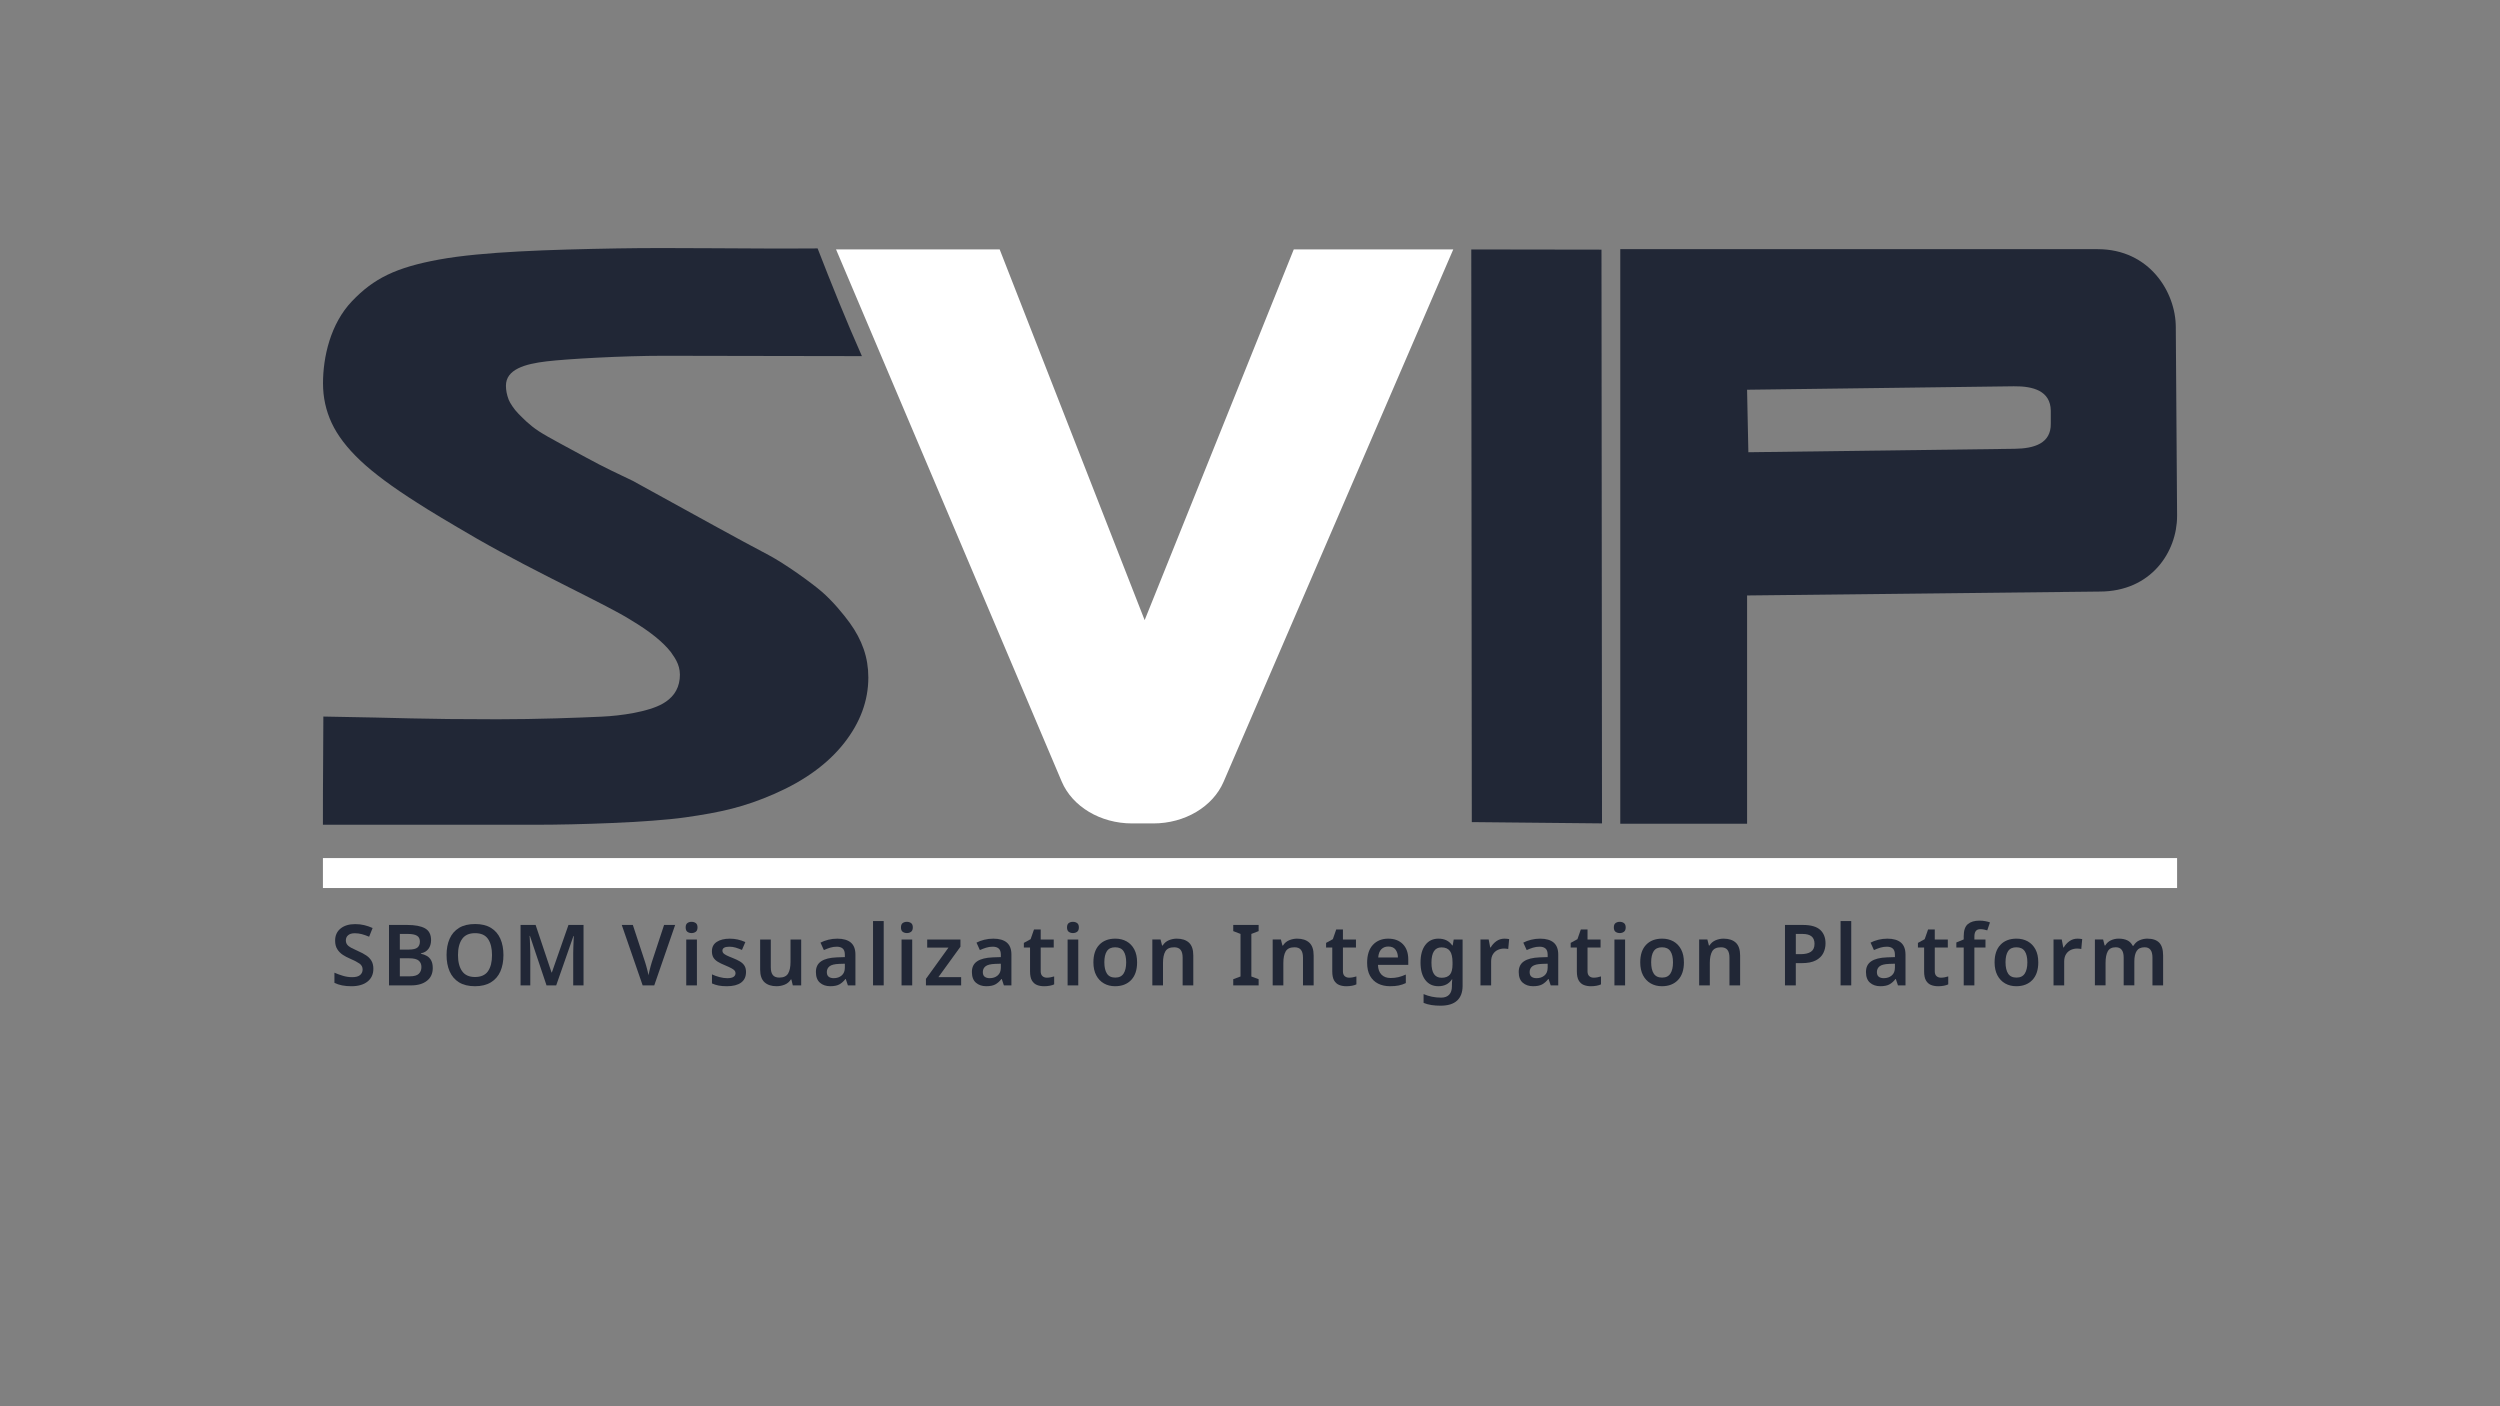 <?xml version="1.0" encoding="UTF-8"?>
<svg xmlns="http://www.w3.org/2000/svg" viewBox="0 0 1920 1080">
  <rect x="0" y="0" width="1920" height="1080" fill="#808080" stroke="none"/>
  <defs>
    <style>
      .cls-1 {
        fill: #fff;
      }

      .cls-2 {
        fill: #212736;
      }
    </style>
  </defs>
  <g id="Layer_20" data-name="Layer 20">
    <path class="cls-2" d="m286.74,744.1c0,4.12-1.49,7.37-4.48,9.75-2.99,2.38-7.13,3.58-12.42,3.58s-9.45-.87-13-2.6v-7.8c1.95.87,4.11,1.66,6.47,2.37,2.36.71,4.73,1.07,7.12,1.07,2.82,0,4.86-.55,6.14-1.66,1.28-1.11,1.92-2.52,1.92-4.26,0-1.91-.82-3.43-2.47-4.58-1.65-1.15-4.05-2.39-7.21-3.74-1.91-.78-3.74-1.74-5.49-2.89-1.76-1.15-3.19-2.6-4.29-4.35-1.11-1.75-1.66-3.95-1.66-6.6,0-3.94,1.4-7.04,4.19-9.29,2.8-2.25,6.53-3.38,11.21-3.38,2.43,0,4.73.26,6.92.78,2.19.52,4.34,1.26,6.47,2.21l-2.67,6.69c-1.95-.82-3.8-1.47-5.56-1.95-1.76-.48-3.57-.71-5.43-.71-2.25,0-3.96.5-5.13,1.5-1.17,1-1.76,2.32-1.76,3.96,0,1.26.33,2.33.98,3.22.65.89,1.66,1.7,3.02,2.44,1.37.74,3.13,1.58,5.3,2.54,2.51,1.08,4.65,2.22,6.4,3.41,1.75,1.19,3.1,2.6,4.03,4.23s1.4,3.65,1.4,6.08Z"/>
    <path class="cls-2" d="m298.76,710.36h13.97c6.02,0,10.58.87,13.68,2.6,3.1,1.73,4.65,4.75,4.65,9.04,0,2.69-.67,4.93-2.01,6.73-1.34,1.8-3.27,2.94-5.79,3.41v.33c1.69.35,3.22.91,4.58,1.69,1.36.78,2.46,1.92,3.28,3.41.82,1.5,1.24,3.46,1.24,5.88,0,4.2-1.5,7.48-4.49,9.82s-7.04,3.51-12.16,3.51h-16.96v-46.41Zm8.32,18.92h6.76c3.29,0,5.56-.53,6.79-1.59,1.23-1.06,1.85-2.59,1.85-4.58s-.75-3.58-2.24-4.48c-1.5-.91-3.85-1.37-7.05-1.37h-6.11v12.02Zm0,6.7v13.84h7.54c3.38,0,5.73-.66,7.05-1.98,1.32-1.32,1.98-3.04,1.98-5.17s-.68-3.66-2.05-4.88c-1.37-1.21-3.83-1.82-7.38-1.82h-7.15Z"/>
    <path class="cls-2" d="m386.64,733.5c0,4.81-.79,9-2.37,12.58-1.58,3.58-4,6.36-7.25,8.35-3.25,1.99-7.32,2.99-12.22,2.99s-9.08-1-12.29-2.99c-3.21-1.99-5.6-4.79-7.18-8.38-1.58-3.6-2.37-7.8-2.37-12.61s.79-8.94,2.37-12.51c1.58-3.57,3.99-6.35,7.22-8.32,3.23-1.97,7.33-2.96,12.32-2.96s8.96.99,12.19,2.96c3.23,1.97,5.63,4.75,7.21,8.32,1.58,3.58,2.37,7.77,2.37,12.58Zm-34.9,0c0,5.24,1.05,9.36,3.15,12.35,2.1,2.99,5.41,4.49,9.91,4.49s7.97-1.5,10.01-4.49,3.06-7.11,3.06-12.35-1.02-9.36-3.06-12.35c-2.04-2.99-5.35-4.48-9.94-4.48s-7.88,1.5-9.98,4.48c-2.1,2.99-3.15,7.11-3.15,12.35Z"/>
    <path class="cls-2" d="m419.73,756.77l-12.74-38.02h-.26c.09.87.16,2.09.23,3.67.07,1.58.13,3.29.2,5.14.06,1.84.1,3.56.1,5.17v24.05h-7.47v-46.41h11.57l12.22,36.47h.26l12.74-36.47h11.57v46.41h-7.93v-24.44c0-1.47.03-3.09.1-4.84.07-1.75.13-3.42.2-5,.06-1.58.12-2.81.16-3.67h-.26l-13.26,37.96h-7.41Z"/>
    <path class="cls-2" d="m518.52,710.36l-16.05,46.41h-8.91l-16.05-46.41h8.51l9.36,28.41c.26.78.56,1.79.91,3.02.35,1.24.68,2.5,1.01,3.8.32,1.3.57,2.43.75,3.38.17-.95.41-2.07.71-3.35.3-1.28.63-2.54.98-3.77.35-1.24.65-2.26.91-3.09l9.36-28.41h8.51Z"/>
    <path class="cls-2" d="m531.14,707.96c1.21,0,2.27.31,3.18.94.91.63,1.37,1.75,1.37,3.35s-.46,2.73-1.37,3.38c-.91.65-1.97.97-3.18.97s-2.33-.33-3.22-.97c-.89-.65-1.33-1.78-1.33-3.38s.44-2.72,1.33-3.35c.89-.63,1.96-.94,3.22-.94Zm4.09,13.58v35.23h-8.19v-35.23h8.19Z"/>
    <path class="cls-2" d="m572.93,746.57c0,3.55-1.27,6.25-3.8,8.09-2.54,1.84-6.17,2.76-10.89,2.76-2.47,0-4.58-.17-6.34-.52-1.75-.35-3.46-.89-5.1-1.62v-6.96c1.73.82,3.65,1.52,5.75,2.08,2.1.56,4.08.85,5.95.85,2.25,0,3.88-.35,4.88-1.04,1-.69,1.5-1.62,1.5-2.79,0-.69-.2-1.31-.58-1.85-.39-.54-1.15-1.14-2.28-1.79-1.13-.65-2.84-1.45-5.13-2.4-2.25-.91-4.13-1.82-5.62-2.73s-2.62-1.99-3.38-3.25c-.76-1.26-1.14-2.88-1.14-4.88,0-3.16,1.26-5.56,3.77-7.18,2.51-1.62,5.83-2.44,9.94-2.44,2.17,0,4.21.22,6.14.65,1.93.43,3.87,1.08,5.82,1.95l-2.6,6.04c-1.65-.69-3.25-1.28-4.81-1.76-1.56-.48-3.16-.71-4.81-.71-3.6,0-5.39,1.02-5.39,3.06,0,.74.23,1.36.68,1.88.46.52,1.26,1.07,2.4,1.66s2.78,1.29,4.91,2.11c2.08.82,3.88,1.68,5.39,2.57,1.52.89,2.69,1.97,3.51,3.25.82,1.28,1.24,2.94,1.24,4.97Z"/>
    <path class="cls-2" d="m615.31,721.54v35.23h-6.44l-1.1-4.55h-.39c-1.13,1.82-2.69,3.14-4.68,3.96-1.99.82-4.09,1.24-6.3,1.24-3.94,0-7.03-1.02-9.26-3.05-2.23-2.04-3.35-5.31-3.35-9.82v-23.01h8.19v21.38c0,2.64.52,4.62,1.56,5.92s2.69,1.95,4.94,1.95c3.29,0,5.56-1.04,6.79-3.12,1.24-2.08,1.85-5.05,1.85-8.91v-17.22h8.19Z"/>
    <path class="cls-2" d="m643.06,720.89c4.55,0,8.01,1,10.37,2.99,2.36,1.99,3.54,5.07,3.54,9.23v23.66h-5.79l-1.62-4.88h-.26c-1.52,1.91-3.12,3.3-4.81,4.19-1.69.89-3.99,1.33-6.89,1.33-3.16,0-5.79-.89-7.86-2.67-2.08-1.78-3.12-4.53-3.12-8.25s1.33-6.37,4-8.19c2.67-1.82,6.71-2.84,12.12-3.05l6.11-.2v-1.75c0-2.25-.54-3.86-1.62-4.81-1.08-.95-2.6-1.43-4.55-1.43-1.78,0-3.48.25-5.1.75s-3.24,1.12-4.84,1.85l-2.6-5.72c1.73-.91,3.71-1.65,5.95-2.21,2.23-.56,4.56-.84,6.99-.84Zm5.79,19.24l-4.29.13c-3.6.13-6.09.75-7.47,1.85-1.39,1.1-2.08,2.59-2.08,4.45,0,1.69.49,2.89,1.46,3.61.98.72,2.26,1.07,3.87,1.07,2.38,0,4.4-.68,6.04-2.05,1.65-1.37,2.47-3.39,2.47-6.08v-2.99Z"/>
    <path class="cls-2" d="m678.68,756.77h-8.19v-49.4h8.19v49.4Z"/>
    <path class="cls-2" d="m696.49,707.96c1.21,0,2.27.31,3.18.94.91.63,1.37,1.75,1.37,3.35s-.46,2.73-1.37,3.38c-.91.65-1.97.97-3.18.97s-2.33-.33-3.22-.97c-.89-.65-1.33-1.78-1.33-3.38s.44-2.72,1.33-3.35c.89-.63,1.96-.94,3.22-.94Zm4.09,13.58v35.23h-8.19v-35.23h8.19Z"/>
    <path class="cls-2" d="m738.16,756.77h-27.04v-5l17.29-23.99h-16.32v-6.24h25.54v5.52l-16.96,23.4h17.49v6.3Z"/>
    <path class="cls-2" d="m762.86,720.89c4.55,0,8.01,1,10.37,2.99,2.36,1.99,3.54,5.07,3.54,9.23v23.66h-5.79l-1.62-4.88h-.26c-1.52,1.91-3.12,3.3-4.81,4.19-1.69.89-3.99,1.33-6.89,1.33-3.16,0-5.79-.89-7.86-2.67-2.08-1.78-3.12-4.53-3.12-8.25s1.33-6.37,4-8.19c2.67-1.82,6.71-2.84,12.12-3.05l6.11-.2v-1.75c0-2.25-.54-3.86-1.62-4.81-1.08-.95-2.6-1.43-4.55-1.43-1.78,0-3.48.25-5.1.75s-3.24,1.12-4.84,1.85l-2.6-5.72c1.73-.91,3.71-1.65,5.95-2.21,2.23-.56,4.56-.84,6.99-.84Zm5.79,19.24l-4.29.13c-3.6.13-6.09.75-7.47,1.85-1.39,1.1-2.08,2.59-2.08,4.45,0,1.69.49,2.89,1.46,3.61.98.72,2.26,1.07,3.87,1.07,2.38,0,4.4-.68,6.04-2.05,1.65-1.37,2.47-3.39,2.47-6.08v-2.99Z"/>
    <path class="cls-2" d="m803.94,750.86c1,0,1.98-.1,2.96-.29.98-.2,1.87-.42,2.7-.68v6.11c-.87.43-1.99.78-3.38,1.04-1.39.26-2.84.39-4.36.39-2.04,0-3.87-.33-5.49-.98-1.62-.65-2.92-1.8-3.87-3.44-.95-1.65-1.43-3.96-1.43-6.96v-18.33h-4.75v-3.58l5.2-2.86,2.6-7.47h5.14v7.74h10.01v6.17h-10.01v18.26c0,1.65.44,2.87,1.33,3.67.89.8,2,1.2,3.35,1.2Z"/>
    <path class="cls-2" d="m824.02,707.96c1.21,0,2.27.31,3.18.94.91.63,1.37,1.75,1.37,3.35s-.46,2.73-1.37,3.38c-.91.65-1.97.97-3.18.97s-2.33-.33-3.22-.97c-.89-.65-1.33-1.78-1.33-3.38s.44-2.72,1.33-3.35c.89-.63,1.96-.94,3.22-.94Zm4.09,13.58v35.23h-8.19v-35.23h8.19Z"/>
    <path class="cls-2" d="m873.29,739.09c0,5.85-1.52,10.37-4.55,13.55-3.03,3.18-7.15,4.78-12.35,4.78-3.21,0-6.07-.71-8.58-2.15-2.51-1.43-4.49-3.51-5.92-6.24-1.43-2.73-2.15-6.04-2.15-9.95,0-5.85,1.51-10.35,4.52-13.49s7.12-4.71,12.32-4.71c3.25,0,6.13.71,8.65,2.11,2.51,1.41,4.49,3.47,5.92,6.18s2.14,6.01,2.14,9.91Zm-25.15,0c0,3.73.66,6.61,1.98,8.64,1.32,2.04,3.46,3.06,6.4,3.06s5.03-1.02,6.37-3.06c1.34-2.04,2.01-4.92,2.01-8.64s-.67-6.59-2.01-8.58c-1.34-1.99-3.49-2.99-6.44-2.99s-5.07,1-6.37,2.99c-1.3,1.99-1.95,4.85-1.95,8.58Z"/>
    <path class="cls-2" d="m903.84,720.89c3.94,0,7.03,1.02,9.26,3.05,2.23,2.04,3.35,5.33,3.35,9.88v22.94h-8.19v-21.32c0-2.64-.52-4.63-1.56-5.95-1.04-1.32-2.69-1.98-4.94-1.98-3.29,0-5.55,1.04-6.76,3.12-1.21,2.08-1.82,5.05-1.82,8.91v17.22h-8.19v-35.23h6.31l1.17,4.61h.46c1.13-1.82,2.67-3.15,4.65-4,1.97-.84,4.06-1.27,6.27-1.27Z"/>
    <path class="cls-2" d="m966.63,756.77h-19.5v-4.75l5.59-2.08v-32.69l-5.59-2.15v-4.75h19.5v4.75l-5.59,2.15v32.69l5.59,2.08v4.75Z"/>
    <path class="cls-2" d="m996.27,720.89c3.94,0,7.03,1.02,9.26,3.05,2.23,2.04,3.35,5.33,3.35,9.88v22.94h-8.19v-21.32c0-2.64-.52-4.63-1.56-5.95-1.04-1.32-2.69-1.98-4.94-1.98-3.29,0-5.55,1.04-6.76,3.12-1.21,2.08-1.82,5.05-1.82,8.91v17.22h-8.19v-35.23h6.31l1.17,4.61h.46c1.13-1.82,2.67-3.15,4.65-4,1.97-.84,4.06-1.27,6.27-1.27Z"/>
    <path class="cls-2" d="m1036.05,750.86c1,0,1.98-.1,2.96-.29.98-.2,1.87-.42,2.7-.68v6.11c-.87.43-1.99.78-3.38,1.04-1.39.26-2.84.39-4.36.39-2.04,0-3.87-.33-5.49-.98-1.62-.65-2.92-1.8-3.87-3.44-.95-1.65-1.43-3.96-1.43-6.96v-18.33h-4.75v-3.58l5.2-2.86,2.6-7.47h5.14v7.74h10.01v6.17h-10.01v18.26c0,1.65.44,2.87,1.33,3.67.89.8,2,1.2,3.35,1.2Z"/>
    <path class="cls-2" d="m1066.21,720.89c4.72,0,8.46,1.41,11.21,4.23,2.75,2.82,4.13,6.74,4.13,11.76v4.16h-23.27c.09,3.21.98,5.69,2.67,7.44,1.69,1.75,4.03,2.63,7.02,2.63,2.25,0,4.29-.23,6.11-.68,1.82-.46,3.68-1.12,5.59-1.98v6.56c-1.73.82-3.53,1.43-5.39,1.82-1.86.39-4.09.58-6.7.58-3.47,0-6.52-.66-9.17-1.98-2.64-1.32-4.71-3.32-6.21-5.98s-2.24-6.01-2.24-10.04c0-6.02,1.48-10.62,4.45-13.78,2.97-3.16,6.9-4.75,11.8-4.75Zm0,6.04c-2.21,0-4,.71-5.36,2.11-1.37,1.41-2.16,3.5-2.37,6.27h15.14c-.04-2.43-.66-4.43-1.85-6.01-1.19-1.58-3.04-2.37-5.56-2.37Z"/>
    <path class="cls-2" d="m1104.88,720.89c4.55,0,8.04,1.73,10.46,5.2h.33l.78-4.55h6.83v35.49c0,5.03-1.41,8.84-4.23,11.44-2.82,2.6-7.06,3.9-12.74,3.9-2.51,0-4.83-.16-6.96-.49-2.12-.32-4.14-.88-6.04-1.66v-6.76c1.99.87,4.13,1.54,6.4,2.01,2.27.48,4.65.71,7.12.71,2.64,0,4.68-.75,6.11-2.24,1.43-1.5,2.14-3.67,2.14-6.53v-.91c0-.65.02-1.41.07-2.28.04-.87.11-1.56.19-2.08h-.26c-1.21,1.82-2.7,3.15-4.45,4s-3.74,1.27-5.95,1.27c-4.29,0-7.65-1.6-10.08-4.81-2.43-3.21-3.64-7.67-3.64-13.39s1.22-10.21,3.67-13.46c2.45-3.25,5.86-4.88,10.24-4.88Zm2.15,6.7c-5.11,0-7.67,3.92-7.67,11.76s2.6,11.57,7.8,11.57c2.86,0,4.97-.79,6.34-2.37,1.37-1.58,2.05-4.26,2.05-8.03v-1.23c0-4.16-.68-7.15-2.05-8.97-1.36-1.82-3.52-2.73-6.47-2.73Z"/>
    <path class="cls-2" d="m1155.45,720.89c.56,0,1.19.03,1.89.1.69.07,1.26.14,1.69.23l-.71,7.6c-.43-.09-.96-.16-1.59-.23-.63-.06-1.16-.1-1.59-.1-1.73,0-3.36.36-4.88,1.07-1.52.71-2.74,1.81-3.67,3.28-.93,1.47-1.4,3.36-1.4,5.66v18.26h-8.19v-35.23h6.31l1.17,6.11h.39c1.04-1.86,2.47-3.46,4.29-4.78,1.82-1.32,3.92-1.98,6.3-1.98Z"/>
    <path class="cls-2" d="m1182.82,720.89c4.55,0,8.01,1,10.37,2.99,2.36,1.99,3.54,5.07,3.54,9.23v23.66h-5.79l-1.62-4.88h-.26c-1.52,1.91-3.12,3.3-4.81,4.19-1.69.89-3.99,1.33-6.89,1.33-3.16,0-5.79-.89-7.86-2.67-2.08-1.78-3.12-4.53-3.12-8.25s1.33-6.37,4-8.19c2.67-1.82,6.71-2.84,12.12-3.05l6.11-.2v-1.75c0-2.25-.54-3.86-1.62-4.81-1.08-.95-2.6-1.43-4.55-1.43-1.78,0-3.48.25-5.1.75s-3.24,1.12-4.84,1.85l-2.6-5.72c1.73-.91,3.71-1.65,5.95-2.21,2.23-.56,4.56-.84,6.99-.84Zm5.79,19.24l-4.29.13c-3.6.13-6.09.75-7.47,1.85-1.39,1.1-2.08,2.59-2.08,4.45,0,1.69.49,2.89,1.46,3.61.98.72,2.26,1.07,3.87,1.07,2.38,0,4.4-.68,6.04-2.05,1.65-1.37,2.47-3.39,2.47-6.08v-2.99Z"/>
    <path class="cls-2" d="m1223.9,750.86c1,0,1.98-.1,2.96-.29.98-.2,1.87-.42,2.7-.68v6.11c-.87.43-1.99.78-3.38,1.04-1.39.26-2.84.39-4.36.39-2.04,0-3.87-.33-5.49-.98-1.62-.65-2.92-1.8-3.87-3.44-.95-1.65-1.43-3.96-1.43-6.96v-18.33h-4.75v-3.58l5.2-2.86,2.6-7.47h5.14v7.74h10.01v6.17h-10.01v18.26c0,1.65.44,2.87,1.33,3.67.89.8,2,1.2,3.35,1.2Z"/>
    <path class="cls-2" d="m1243.98,707.96c1.21,0,2.27.31,3.18.94.91.63,1.37,1.75,1.37,3.35s-.46,2.73-1.37,3.38c-.91.65-1.97.97-3.18.97s-2.33-.33-3.22-.97c-.89-.65-1.33-1.78-1.33-3.38s.44-2.72,1.33-3.35c.89-.63,1.96-.94,3.22-.94Zm4.09,13.58v35.23h-8.19v-35.23h8.19Z"/>
    <path class="cls-2" d="m1293.25,739.09c0,5.85-1.52,10.37-4.55,13.55-3.03,3.18-7.15,4.78-12.35,4.78-3.21,0-6.07-.71-8.58-2.15-2.51-1.43-4.49-3.51-5.92-6.24-1.43-2.73-2.15-6.04-2.15-9.95,0-5.85,1.51-10.35,4.52-13.49s7.12-4.71,12.32-4.71c3.25,0,6.13.71,8.65,2.11,2.51,1.41,4.49,3.47,5.92,6.18s2.14,6.01,2.14,9.91Zm-25.15,0c0,3.73.66,6.61,1.98,8.64,1.32,2.04,3.46,3.06,6.4,3.06s5.03-1.02,6.37-3.06c1.34-2.04,2.01-4.92,2.01-8.64s-.67-6.59-2.01-8.58c-1.34-1.99-3.49-2.99-6.44-2.99s-5.07,1-6.37,2.99c-1.3,1.99-1.95,4.85-1.95,8.58Z"/>
    <path class="cls-2" d="m1323.8,720.89c3.94,0,7.03,1.02,9.26,3.05,2.23,2.04,3.35,5.33,3.35,9.88v22.94h-8.19v-21.32c0-2.64-.52-4.63-1.56-5.95-1.04-1.32-2.69-1.98-4.94-1.98-3.29,0-5.55,1.04-6.76,3.12-1.21,2.08-1.82,5.05-1.82,8.91v17.22h-8.19v-35.23h6.31l1.17,4.61h.46c1.13-1.82,2.67-3.15,4.65-4,1.97-.84,4.06-1.27,6.27-1.27Z"/>
    <path class="cls-2" d="m1384.71,710.36c6.02,0,10.41,1.25,13.16,3.74,2.75,2.49,4.13,5.97,4.13,10.43,0,2.64-.56,5.11-1.69,7.41-1.13,2.3-3.02,4.16-5.69,5.59-2.67,1.43-6.27,2.15-10.82,2.15h-4.62v17.09h-8.32v-46.41h13.84Zm-.52,6.89h-5v15.54h3.77c3.38,0,5.99-.62,7.83-1.85,1.84-1.24,2.76-3.26,2.76-6.08,0-2.56-.76-4.46-2.28-5.72-1.52-1.26-3.88-1.88-7.08-1.88Z"/>
    <path class="cls-2" d="m1421.75,756.77h-8.19v-49.4h8.19v49.4Z"/>
    <path class="cls-2" d="m1449.51,720.89c4.55,0,8.01,1,10.37,2.99,2.36,1.99,3.54,5.07,3.54,9.23v23.66h-5.79l-1.62-4.88h-.26c-1.52,1.91-3.12,3.3-4.81,4.19-1.69.89-3.99,1.33-6.89,1.33-3.16,0-5.79-.89-7.86-2.67-2.08-1.78-3.12-4.53-3.12-8.25s1.33-6.37,4-8.19c2.67-1.82,6.71-2.84,12.12-3.05l6.11-.2v-1.75c0-2.25-.54-3.86-1.62-4.81-1.08-.95-2.6-1.43-4.55-1.43-1.78,0-3.48.25-5.1.75s-3.24,1.12-4.84,1.85l-2.6-5.72c1.73-.91,3.71-1.65,5.95-2.21,2.23-.56,4.56-.84,6.99-.84Zm5.79,19.24l-4.29.13c-3.6.13-6.09.75-7.47,1.85-1.39,1.1-2.08,2.59-2.08,4.45,0,1.69.49,2.89,1.46,3.61.98.72,2.26,1.07,3.87,1.07,2.38,0,4.4-.68,6.04-2.05,1.65-1.37,2.47-3.39,2.47-6.08v-2.99Z"/>
    <path class="cls-2" d="m1490.59,750.86c1,0,1.98-.1,2.96-.29.98-.2,1.87-.42,2.7-.68v6.11c-.87.43-1.99.78-3.38,1.04-1.39.26-2.84.39-4.36.39-2.04,0-3.87-.33-5.49-.98-1.62-.65-2.92-1.8-3.87-3.44-.95-1.65-1.43-3.96-1.43-6.96v-18.33h-4.75v-3.58l5.2-2.86,2.6-7.47h5.14v7.74h10.01v6.17h-10.01v18.26c0,1.65.44,2.87,1.33,3.67.89.8,2,1.2,3.35,1.2Z"/>
    <path class="cls-2" d="m1524.84,727.72h-8.52v29.05h-8.19v-29.05h-5.66v-3.9l5.66-2.34v-2.41c0-4.51,1.07-7.64,3.22-9.39,2.14-1.76,5.08-2.63,8.81-2.63,1.69,0,3.24.14,4.65.42,1.41.28,2.57.6,3.48.94l-2.08,6.11c-.74-.22-1.55-.42-2.44-.62-.89-.2-1.85-.29-2.89-.29-1.6,0-2.76.49-3.48,1.46-.72.97-1.07,2.37-1.07,4.19v2.28h8.52v6.17Z"/>
    <path class="cls-2" d="m1565.4,739.09c0,5.85-1.52,10.37-4.55,13.55-3.03,3.18-7.15,4.78-12.35,4.78-3.21,0-6.07-.71-8.58-2.15-2.51-1.43-4.49-3.51-5.92-6.24-1.43-2.73-2.15-6.04-2.15-9.95,0-5.85,1.51-10.35,4.52-13.49s7.12-4.71,12.32-4.71c3.25,0,6.13.71,8.65,2.11,2.51,1.41,4.49,3.47,5.92,6.18s2.14,6.01,2.14,9.91Zm-25.15,0c0,3.73.66,6.61,1.98,8.64,1.32,2.04,3.46,3.06,6.4,3.06s5.03-1.02,6.37-3.06c1.34-2.04,2.01-4.92,2.01-8.64s-.67-6.59-2.01-8.58c-1.34-1.99-3.49-2.99-6.44-2.99s-5.07,1-6.37,2.99c-1.3,1.99-1.95,4.85-1.95,8.58Z"/>
    <path class="cls-2" d="m1595.56,720.89c.56,0,1.19.03,1.89.1.69.07,1.26.14,1.69.23l-.71,7.6c-.43-.09-.96-.16-1.59-.23-.63-.06-1.16-.1-1.59-.1-1.73,0-3.36.36-4.88,1.07-1.52.71-2.74,1.81-3.67,3.28-.93,1.47-1.4,3.36-1.4,5.66v18.26h-8.19v-35.23h6.31l1.17,6.11h.39c1.04-1.86,2.47-3.46,4.29-4.78,1.82-1.32,3.92-1.98,6.3-1.98Z"/>
    <path class="cls-2" d="m1649.25,720.89c3.99,0,6.99,1.02,9,3.05,2.01,2.04,3.02,5.33,3.02,9.88v22.94h-8.19v-21.38c0-5.24-1.99-7.87-5.98-7.87-2.86,0-4.9.93-6.11,2.79-1.21,1.86-1.82,4.57-1.82,8.12v18.33h-8.19v-21.38c0-5.24-2.02-7.87-6.04-7.87-2.99,0-5.05,1.04-6.18,3.12s-1.69,5.05-1.69,8.91v17.22h-8.19v-35.23h6.31l1.17,4.61h.46c1.08-1.82,2.56-3.15,4.42-4,1.86-.84,3.81-1.27,5.85-1.27,2.64,0,4.86.43,6.66,1.3,1.8.87,3.17,2.25,4.13,4.16h.65c1.08-1.91,2.6-3.29,4.55-4.16,1.95-.87,4.01-1.3,6.17-1.3Z"/>
    <rect class="cls-1" x="248" y="659" width="1424" height="23"/>
  </g>
  <g id="Layer_30" data-name="Layer 30">
    <g>
      <path class="cls-1" d="m642.07,191.53h125.67l111.35,284.74,114.53-284.74h122.49l-176.41,408.92c-8.28,19.18-29.81,31.94-53.9,31.94h-16.41c-24.21,0-45.82-12.88-54.01-32.19l-173.31-408.67Z"/>
      <path class="cls-2" d="m1229.94,191.71l.4,440.66-100-1-.4-439.8,100,.15Z"/>
      <path class="cls-2" d="m248,633.4c-.06-34.15.34-60.09.34-83.09,63,1,72.66,2.09,133.66,2.09,31.11,0,61.07-1.15,80-2,15.12-.68,36.04-3.74,47-10,7-4,11.98-9.86,13-19s-2.62-14.76-6.68-20.48c-6.08-7.84-16.21-16-30.39-24.48-18.18-11.65-71.61-35.84-118.3-62.54-22.25-12.92-37.6-22.14-46.06-27.66-19.08-12.08-33.71-22.94-43.88-32.58-10.18-9.64-17.49-19.23-21.94-28.77-4.46-9.54-6.68-19.71-6.68-30.52,0-19.92,5.58-45.58,22.27-63.06,16.69-17.48,33.66-25.91,67-32s85.58-7.62,136.35-8.52c45.28-.8,98.4.42,154.24,0,10.02,25.85,22.02,55.72,34.02,82.72-62,0-110.33-.27-152.22-.27-31.11,0-73.65,2.37-89.78,4.27-17,2-31.39,6.22-31.39,18.72,0,3.39.67,6.95,2.07,10.65.99,2.61,4.32,7.63,7.32,10.63,3.15,3.15,8.15,8.66,16.06,13.8,7.58,4.93,22.34,12.48,36,20,13.65,7.53,26.32,13.34,36,18l62.39,34.34c14.91,8.27,31.87,17.31,41.94,22.66,12.48,6.62,32.25,20.8,40.66,28,8.41,7.21,16.84,17.47,21.6,24.03,4.76,6.57,8.33,13.3,10.72,20.19,2.38,6.89,3.57,14.15,3.57,21.78,0,17.8-6.2,34.6-18.6,50.39-12.4,15.79-30.22,28.77-53.42,38.94-23.22,10.17-41.15,14.22-68.82,18.14-27.67,3.92-83.2,5.63-114.04,5.63h-164Z"/>
      <path class="cls-2" d="m1672,396.32c0,27.45-19.84,58-59.51,58l-270.73,3v175.29h-97.39V191.32l366.64.04c39.67,0,60,32.89,60,59.96l1,145Zm-97-71v-10c-.26-15.02-13.36-18.84-28.39-18.65l-204.86,2.65,1,48,204.61-2.65c15.12-.2,27.9-4.23,27.64-19.35Z"/>
    </g>
  </g>
</svg>